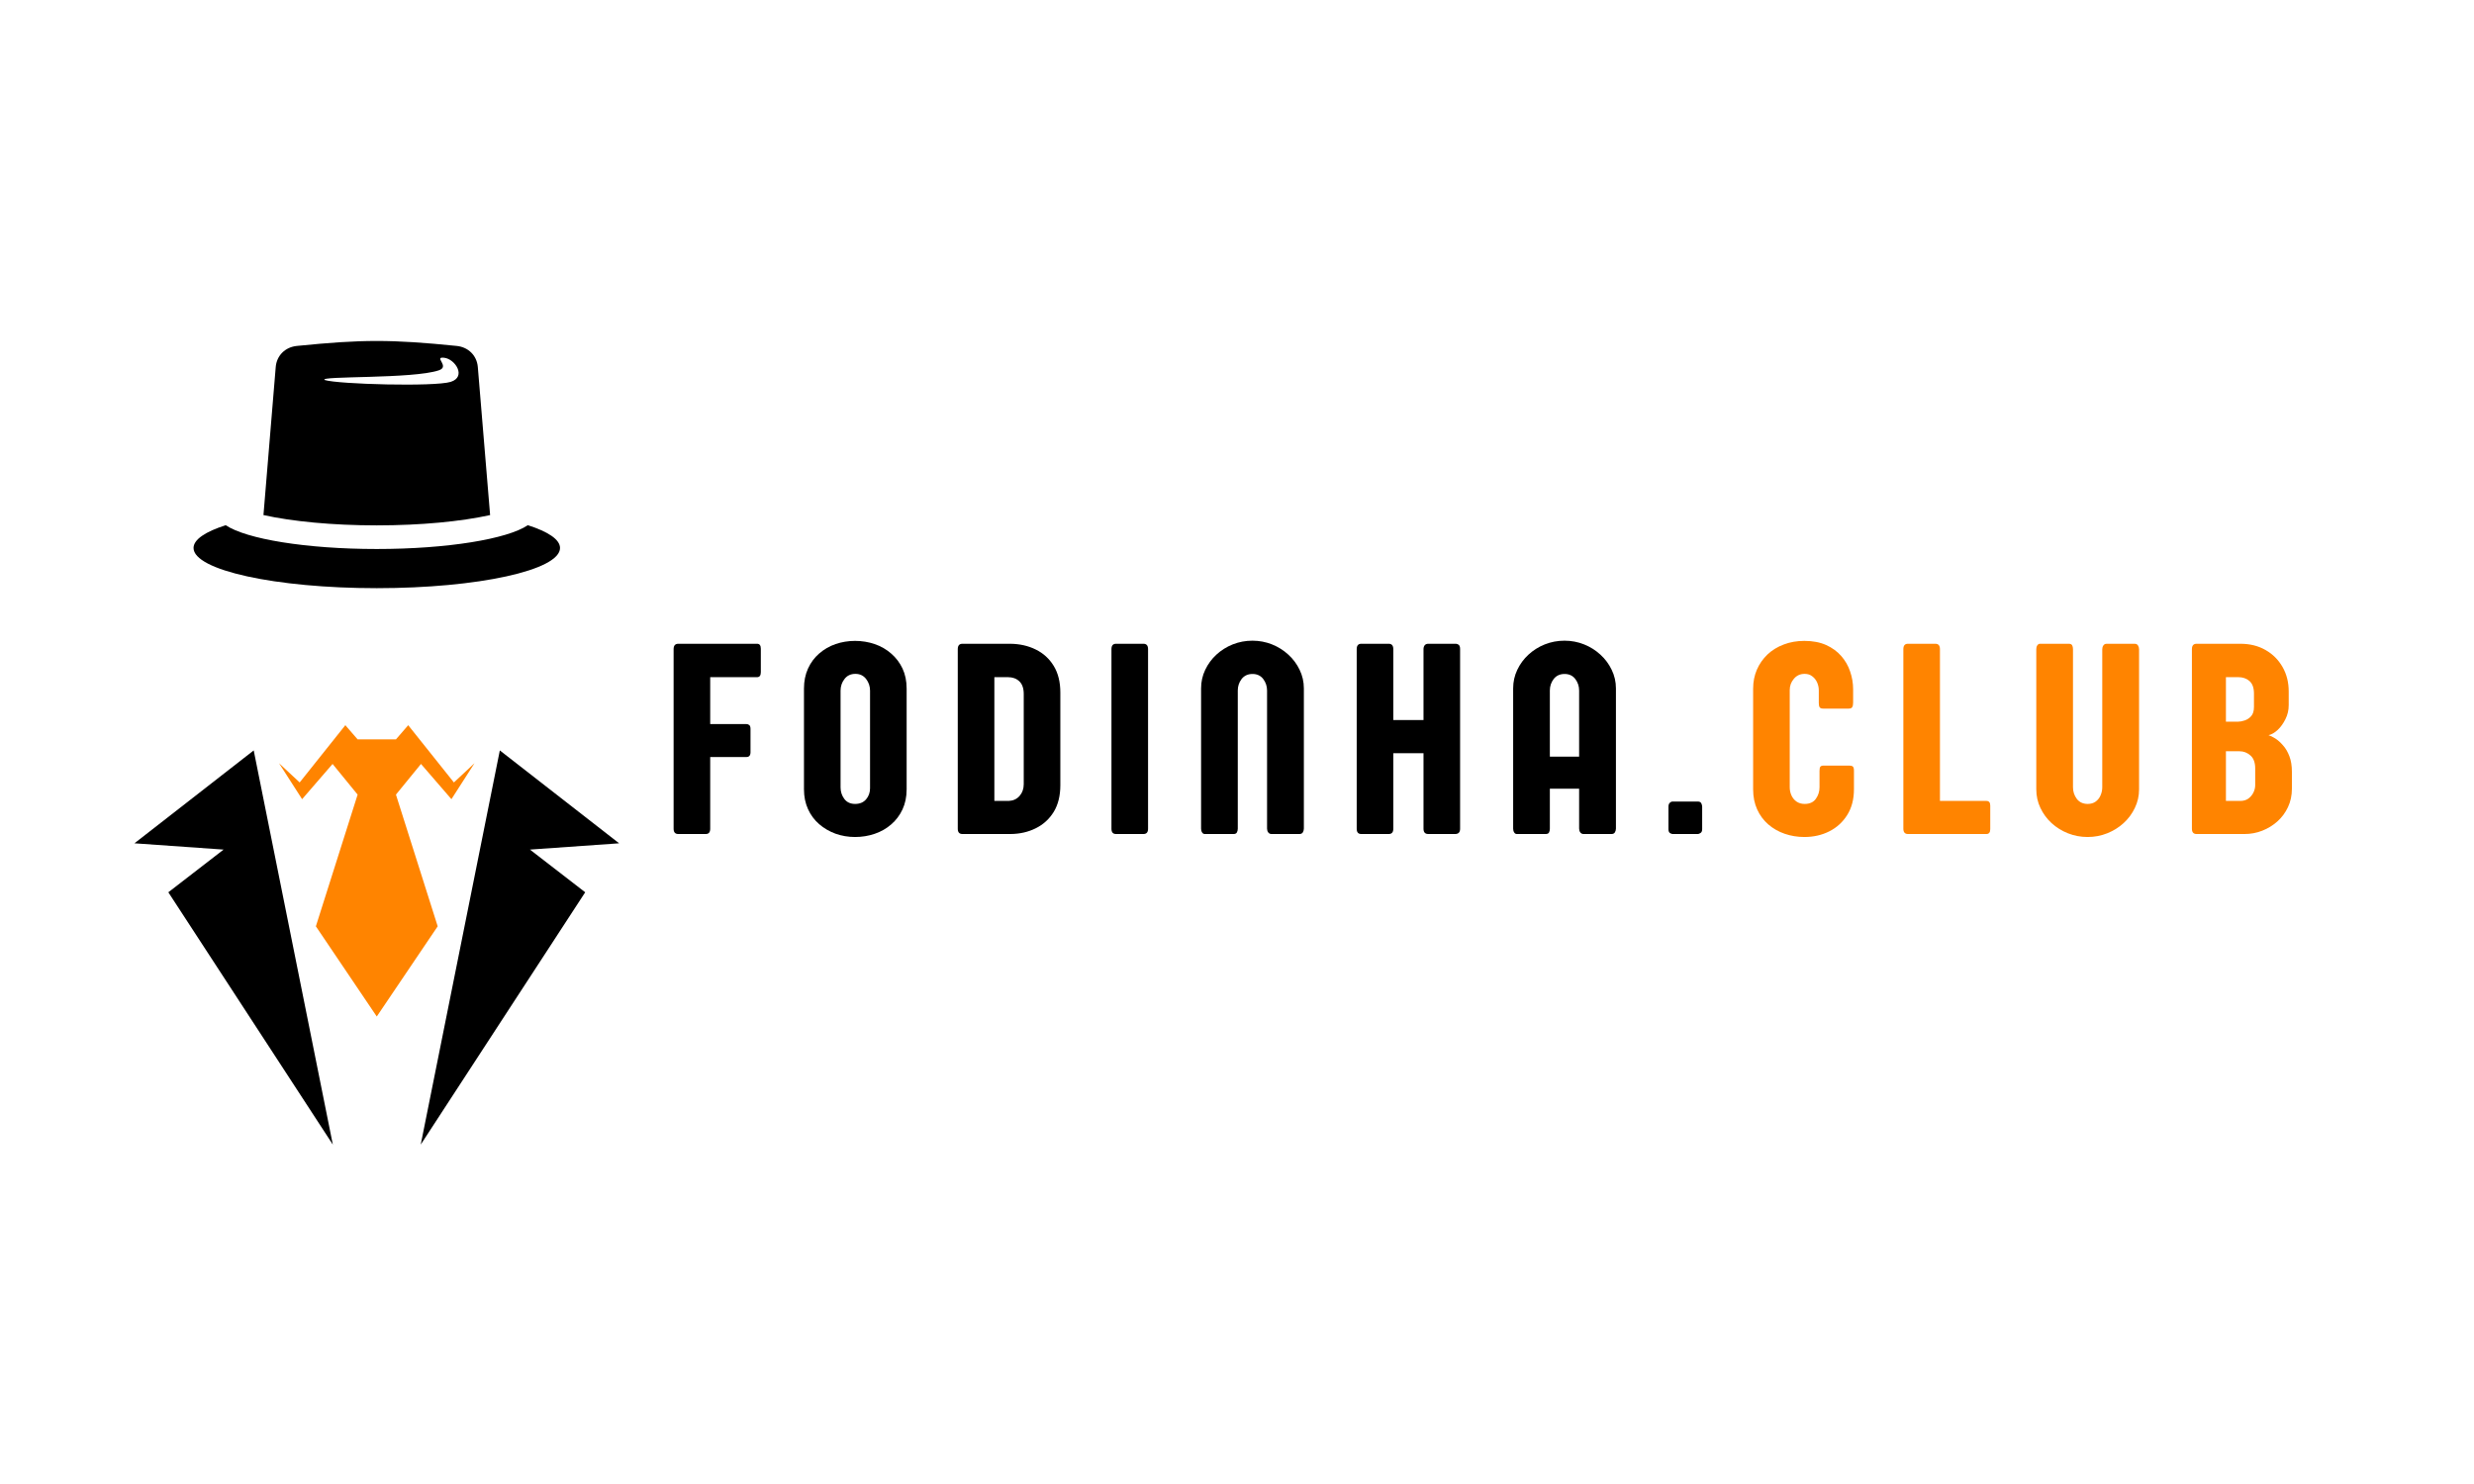 <svg xmlns="http://www.w3.org/2000/svg" xmlns:xlink="http://www.w3.org/1999/xlink" width="500" zoomAndPan="magnify" viewBox="0 0 375 225" height="300" preserveAspectRatio="xMidYMid meet" version="1.2"><defs><clipPath id="c09b0caa58"><path d="M 29 51.457 L 85 51.457 L 85 90 L 29 90 Z M 29 51.457 "/></clipPath><clipPath id="672a9c2af0"><path d="M 20.379 113 L 51 113 L 51 173.691 L 20.379 173.691 Z M 20.379 113 "/></clipPath><clipPath id="f0e8ce359d"><path d="M 63 113 L 93.879 113 L 93.879 173.691 L 63 173.691 Z M 63 113 "/></clipPath></defs><g id="4ab455ba8a"><g style="fill:#000000;fill-opacity:1;"><g transform="translate(100.604, 126.451)"><path style="stroke:none" d="M 14.719 -28.094 L 14.719 -24.547 C 14.719 -24.035 14.531 -23.781 14.156 -23.781 L 7.047 -23.781 L 7.047 -16.672 L 12.531 -16.672 C 12.695 -16.672 12.844 -16.617 12.969 -16.516 C 13.094 -16.41 13.156 -16.219 13.156 -15.938 L 13.156 -12.406 C 13.156 -11.914 12.945 -11.672 12.531 -11.672 L 7.047 -11.672 L 7.047 -0.797 C 7.047 -0.266 6.82 0 6.375 0 L 2.203 0 C 1.734 0 1.5 -0.266 1.5 -0.797 L 1.5 -28.031 C 1.5 -28.57 1.734 -28.844 2.203 -28.844 L 14.156 -28.844 C 14.531 -28.844 14.719 -28.594 14.719 -28.094 Z M 14.719 -28.094 "/></g></g><g style="fill:#000000;fill-opacity:1;"><g transform="translate(120.816, 126.451)"><path style="stroke:none" d="M 16.609 -22.047 L 16.609 -6.781 C 16.609 -5.645 16.398 -4.629 15.984 -3.734 C 15.566 -2.836 14.992 -2.078 14.266 -1.453 C 13.547 -0.828 12.711 -0.352 11.766 -0.031 C 10.828 0.289 9.836 0.453 8.797 0.453 C 7.754 0.453 6.766 0.285 5.828 -0.047 C 4.898 -0.391 4.07 -0.875 3.344 -1.5 C 2.625 -2.125 2.062 -2.883 1.656 -3.781 C 1.25 -4.676 1.047 -5.676 1.047 -6.781 L 1.047 -22.047 C 1.047 -23.172 1.25 -24.18 1.656 -25.078 C 2.062 -25.973 2.625 -26.734 3.344 -27.359 C 4.07 -27.992 4.898 -28.473 5.828 -28.797 C 6.766 -29.117 7.754 -29.281 8.797 -29.281 C 9.836 -29.281 10.828 -29.117 11.766 -28.797 C 12.711 -28.473 13.547 -27.992 14.266 -27.359 C 14.992 -26.734 15.566 -25.977 15.984 -25.094 C 16.398 -24.207 16.609 -23.191 16.609 -22.047 Z M 8.844 -24.281 C 8.133 -24.281 7.582 -24.02 7.188 -23.5 C 6.789 -22.988 6.594 -22.398 6.594 -21.734 L 6.594 -7.062 C 6.594 -6.414 6.781 -5.836 7.156 -5.328 C 7.539 -4.816 8.086 -4.562 8.797 -4.562 C 9.516 -4.562 10.07 -4.797 10.469 -5.266 C 10.863 -5.734 11.062 -6.289 11.062 -6.938 L 11.062 -21.734 C 11.062 -22.398 10.863 -22.988 10.469 -23.5 C 10.07 -24.02 9.531 -24.281 8.844 -24.281 Z M 8.844 -24.281 "/></g></g><g style="fill:#000000;fill-opacity:1;"><g transform="translate(143.675, 126.451)"><path style="stroke:none" d="M 7.047 -23.781 L 7.047 -5.016 L 9.219 -5.016 C 9.906 -5.047 10.457 -5.301 10.875 -5.781 C 11.289 -6.258 11.5 -6.852 11.5 -7.562 L 11.5 -21.219 C 11.5 -22.094 11.273 -22.738 10.828 -23.156 C 10.391 -23.57 9.816 -23.781 9.109 -23.781 Z M 1.5 -0.797 L 1.5 -28.031 C 1.5 -28.57 1.734 -28.844 2.203 -28.844 L 9.438 -28.844 C 10.883 -28.832 12.18 -28.539 13.328 -27.969 C 14.473 -27.406 15.379 -26.578 16.047 -25.484 C 16.711 -24.391 17.047 -23.047 17.047 -21.453 L 17.047 -7.406 C 17.047 -5.801 16.711 -4.453 16.047 -3.359 C 15.379 -2.273 14.473 -1.445 13.328 -0.875 C 12.18 -0.301 10.898 -0.008 9.484 0 L 2.203 0 C 1.734 0 1.5 -0.266 1.5 -0.797 Z M 1.5 -0.797 "/></g></g><g style="fill:#000000;fill-opacity:1;"><g transform="translate(166.971, 126.451)"><path style="stroke:none" d="M 7.047 -28.031 L 7.047 -0.797 C 7.047 -0.266 6.816 0 6.359 0 L 2.188 0 C 1.727 0 1.5 -0.266 1.5 -0.797 L 1.5 -28.031 C 1.5 -28.57 1.727 -28.844 2.188 -28.844 L 6.359 -28.844 C 6.816 -28.844 7.047 -28.57 7.047 -28.031 Z M 7.047 -28.031 "/></g></g><g style="fill:#000000;fill-opacity:1;"><g transform="translate(180.744, 126.451)"><path style="stroke:none" d="M 16.219 0 L 11.984 0 C 11.773 0 11.609 -0.082 11.484 -0.25 C 11.367 -0.414 11.312 -0.609 11.312 -0.828 L 11.312 -21.766 C 11.312 -22.41 11.117 -22.988 10.734 -23.5 C 10.348 -24.008 9.805 -24.266 9.109 -24.266 C 8.398 -24.266 7.848 -24.008 7.453 -23.5 C 7.066 -22.988 6.875 -22.41 6.875 -21.766 L 6.875 -0.812 C 6.875 -0.594 6.828 -0.398 6.734 -0.234 C 6.648 -0.078 6.488 0 6.25 0 L 1.859 0 C 1.703 0 1.57 -0.078 1.469 -0.234 C 1.363 -0.398 1.312 -0.594 1.312 -0.812 L 1.312 -22.078 C 1.312 -23.078 1.52 -24.016 1.938 -24.891 C 2.352 -25.766 2.914 -26.531 3.625 -27.188 C 4.344 -27.852 5.172 -28.375 6.109 -28.75 C 7.055 -29.125 8.051 -29.312 9.094 -29.312 C 10.133 -29.312 11.125 -29.125 12.062 -28.75 C 13 -28.375 13.828 -27.852 14.547 -27.188 C 15.266 -26.531 15.832 -25.766 16.25 -24.891 C 16.676 -24.016 16.891 -23.078 16.891 -22.078 L 16.891 -0.828 C 16.891 -0.617 16.836 -0.426 16.734 -0.25 C 16.629 -0.082 16.457 0 16.219 0 Z M 16.219 0 "/></g></g><g style="fill:#000000;fill-opacity:1;"><g transform="translate(204.145, 126.451)"><path style="stroke:none" d="M 12.344 -28.844 L 16.484 -28.844 C 16.672 -28.844 16.832 -28.785 16.969 -28.672 C 17.102 -28.566 17.172 -28.363 17.172 -28.062 L 17.172 -0.797 C 17.172 -0.266 16.922 0 16.422 0 L 12.344 0 C 11.863 0 11.625 -0.266 11.625 -0.797 L 11.625 -12.25 L 7.047 -12.25 L 7.047 -0.797 C 7.047 -0.266 6.816 0 6.359 0 L 2.188 0 C 1.727 0 1.5 -0.266 1.5 -0.797 L 1.5 -28.031 C 1.5 -28.57 1.727 -28.844 2.188 -28.844 L 6.359 -28.844 C 6.816 -28.844 7.047 -28.57 7.047 -28.031 L 7.047 -17.281 L 11.625 -17.281 L 11.625 -28.031 C 11.625 -28.258 11.68 -28.453 11.797 -28.609 C 11.922 -28.766 12.102 -28.844 12.344 -28.844 Z M 12.344 -28.844 "/></g></g><g style="fill:#000000;fill-opacity:1;"><g transform="translate(228.046, 126.451)"><path style="stroke:none" d="M 6.875 -21.766 L 6.875 -11.734 L 11.312 -11.734 L 11.312 -21.766 C 11.312 -22.41 11.117 -22.988 10.734 -23.5 C 10.348 -24.008 9.805 -24.266 9.109 -24.266 C 8.398 -24.266 7.848 -24.008 7.453 -23.5 C 7.066 -22.988 6.875 -22.41 6.875 -21.766 Z M 16.891 -22.078 L 16.891 -0.828 C 16.891 -0.617 16.836 -0.426 16.734 -0.25 C 16.629 -0.082 16.457 0 16.219 0 L 11.984 0 C 11.773 0 11.609 -0.082 11.484 -0.25 C 11.367 -0.414 11.312 -0.609 11.312 -0.828 L 11.312 -6.875 L 6.875 -6.875 L 6.875 -0.812 C 6.875 -0.594 6.832 -0.398 6.75 -0.234 C 6.664 -0.078 6.5 0 6.25 0 L 1.859 0 C 1.703 0 1.57 -0.078 1.469 -0.234 C 1.363 -0.398 1.312 -0.594 1.312 -0.812 L 1.312 -22.078 C 1.312 -23.078 1.52 -24.016 1.938 -24.891 C 2.352 -25.766 2.914 -26.531 3.625 -27.188 C 4.344 -27.852 5.172 -28.375 6.109 -28.75 C 7.055 -29.125 8.051 -29.312 9.094 -29.312 C 10.133 -29.312 11.125 -29.125 12.062 -28.75 C 13 -28.375 13.828 -27.852 14.547 -27.188 C 15.266 -26.531 15.832 -25.766 16.25 -24.891 C 16.676 -24.016 16.891 -23.078 16.891 -22.078 Z M 16.891 -22.078 "/></g></g><g style="fill:#000000;fill-opacity:1;"><g transform="translate(251.446, 126.451)"><path style="stroke:none" d="M 6.562 -4.141 L 6.562 -0.734 C 6.562 -0.453 6.477 -0.258 6.312 -0.156 C 6.145 -0.051 6.016 0 5.922 0 L 2.078 0 C 1.984 0 1.852 -0.047 1.688 -0.141 C 1.531 -0.242 1.453 -0.441 1.453 -0.734 L 1.453 -4.141 C 1.453 -4.41 1.52 -4.609 1.656 -4.734 C 1.789 -4.859 1.926 -4.922 2.062 -4.922 L 5.922 -4.922 C 6.18 -4.922 6.352 -4.828 6.438 -4.641 C 6.52 -4.461 6.562 -4.297 6.562 -4.141 Z M 6.562 -4.141 "/></g></g><g style="fill:#ff8400;fill-opacity:1;"><g transform="translate(264.687, 126.451)"><path style="stroke:none" d="M 16.203 -21.953 L 16.203 -19.922 C 16.203 -19.609 16.156 -19.379 16.062 -19.234 C 15.977 -19.086 15.801 -19.016 15.531 -19.016 L 11.656 -19.016 C 11.406 -19.016 11.234 -19.078 11.141 -19.203 C 11.047 -19.336 11 -19.551 11 -19.844 L 11 -21.781 C 11 -22.195 10.914 -22.594 10.75 -22.969 C 10.582 -23.352 10.336 -23.664 10.016 -23.906 C 9.703 -24.156 9.316 -24.281 8.859 -24.281 C 8.18 -24.281 7.633 -24.031 7.219 -23.531 C 6.801 -23.039 6.594 -22.473 6.594 -21.828 L 6.594 -7.094 C 6.594 -6.656 6.68 -6.238 6.859 -5.844 C 7.035 -5.457 7.297 -5.145 7.641 -4.906 C 7.984 -4.676 8.391 -4.562 8.859 -4.562 C 9.617 -4.562 10.18 -4.816 10.547 -5.328 C 10.922 -5.848 11.109 -6.438 11.109 -7.094 L 11.109 -9.562 C 11.109 -9.883 11.148 -10.098 11.234 -10.203 C 11.328 -10.316 11.492 -10.375 11.734 -10.375 L 15.625 -10.375 C 15.863 -10.375 16.039 -10.328 16.156 -10.234 C 16.27 -10.141 16.328 -9.93 16.328 -9.609 L 16.328 -6.781 C 16.328 -5.27 15.988 -3.973 15.312 -2.891 C 14.633 -1.805 13.727 -0.977 12.594 -0.406 C 11.469 0.164 10.207 0.453 8.812 0.453 C 7.77 0.453 6.781 0.289 5.844 -0.031 C 4.906 -0.352 4.07 -0.828 3.344 -1.453 C 2.625 -2.078 2.062 -2.836 1.656 -3.734 C 1.25 -4.629 1.047 -5.645 1.047 -6.781 L 1.047 -22.047 C 1.047 -23.078 1.234 -24.031 1.609 -24.906 C 1.992 -25.789 2.531 -26.562 3.219 -27.219 C 3.914 -27.875 4.738 -28.379 5.688 -28.734 C 6.633 -29.098 7.676 -29.281 8.812 -29.281 C 10.082 -29.281 11.18 -29.07 12.109 -28.656 C 13.035 -28.238 13.801 -27.68 14.406 -26.984 C 15.008 -26.297 15.457 -25.516 15.75 -24.641 C 16.051 -23.766 16.203 -22.867 16.203 -21.953 Z M 16.203 -21.953 "/></g></g><g style="fill:#ff8400;fill-opacity:1;"><g transform="translate(287.004, 126.451)"><path style="stroke:none" d="M 14.094 0 L 2.203 0 C 1.734 0 1.5 -0.266 1.5 -0.797 L 1.5 -28.031 C 1.5 -28.57 1.727 -28.844 2.188 -28.844 L 6.359 -28.844 C 6.816 -28.844 7.047 -28.57 7.047 -28.031 L 7.047 -5.016 L 14.094 -5.016 C 14.477 -5.016 14.672 -4.781 14.672 -4.312 L 14.672 -0.75 C 14.672 -0.25 14.477 0 14.094 0 Z M 14.094 0 "/></g></g><g style="fill:#ff8400;fill-opacity:1;"><g transform="translate(307.341, 126.451)"><path style="stroke:none" d="M 11.312 -7.094 L 11.312 -28.016 C 11.312 -28.234 11.367 -28.426 11.484 -28.594 C 11.598 -28.758 11.766 -28.844 11.984 -28.844 L 16.219 -28.844 C 16.457 -28.844 16.629 -28.754 16.734 -28.578 C 16.836 -28.41 16.891 -28.223 16.891 -28.016 L 16.891 -6.781 C 16.891 -5.77 16.676 -4.828 16.25 -3.953 C 15.832 -3.078 15.266 -2.312 14.547 -1.656 C 13.828 -1 13 -0.484 12.062 -0.109 C 11.125 0.266 10.133 0.453 9.094 0.453 C 8.051 0.453 7.055 0.266 6.109 -0.109 C 5.172 -0.484 4.344 -1 3.625 -1.656 C 2.914 -2.312 2.352 -3.078 1.938 -3.953 C 1.52 -4.828 1.312 -5.77 1.312 -6.781 L 1.312 -28.031 C 1.312 -28.258 1.363 -28.453 1.469 -28.609 C 1.582 -28.766 1.711 -28.844 1.859 -28.844 L 6.25 -28.844 C 6.5 -28.844 6.664 -28.766 6.75 -28.609 C 6.832 -28.453 6.875 -28.258 6.875 -28.031 L 6.875 -7.094 C 6.875 -6.438 7.066 -5.848 7.453 -5.328 C 7.848 -4.816 8.398 -4.562 9.109 -4.562 C 9.578 -4.562 9.973 -4.676 10.297 -4.906 C 10.629 -5.145 10.879 -5.457 11.047 -5.844 C 11.223 -6.238 11.312 -6.656 11.312 -7.094 Z M 11.312 -7.094 "/></g></g><g style="fill:#ff8400;fill-opacity:1;"><g transform="translate(330.742, 126.451)"><path style="stroke:none" d="M 11.094 -7.406 L 11.094 -9.938 C 11.094 -10.832 10.852 -11.488 10.375 -11.906 C 9.895 -12.332 9.344 -12.547 8.719 -12.547 L 6.656 -12.547 L 6.656 -5.016 L 8.812 -5.016 C 9.312 -5.016 9.727 -5.133 10.062 -5.375 C 10.395 -5.625 10.648 -5.93 10.828 -6.297 C 11.004 -6.66 11.094 -7.031 11.094 -7.406 Z M 10.906 -19.266 L 10.906 -21.297 C 10.906 -22.16 10.68 -22.789 10.234 -23.188 C 9.785 -23.582 9.223 -23.781 8.547 -23.781 L 6.656 -23.781 L 6.656 -17.031 L 8.484 -17.031 C 8.785 -17.031 9.125 -17.094 9.5 -17.219 C 9.875 -17.344 10.203 -17.562 10.484 -17.875 C 10.766 -18.195 10.906 -18.66 10.906 -19.266 Z M 16.172 -21.609 L 16.172 -19.547 C 16.172 -18.773 16.004 -18.062 15.672 -17.406 C 15.348 -16.75 14.953 -16.203 14.484 -15.766 C 14.016 -15.336 13.555 -15.078 13.109 -14.984 C 13.398 -14.898 13.742 -14.734 14.141 -14.484 C 14.535 -14.234 14.926 -13.883 15.312 -13.438 C 15.707 -13 16.031 -12.445 16.281 -11.781 C 16.531 -11.125 16.656 -10.344 16.656 -9.438 L 16.656 -6.859 C 16.656 -5.848 16.457 -4.922 16.062 -4.078 C 15.664 -3.234 15.129 -2.508 14.453 -1.906 C 13.773 -1.301 13.008 -0.832 12.156 -0.5 C 11.301 -0.164 10.41 0 9.484 0 L 2.203 0 C 1.734 0 1.5 -0.266 1.5 -0.797 L 1.5 -28.031 C 1.5 -28.57 1.734 -28.844 2.203 -28.844 L 8.844 -28.844 C 10.301 -28.844 11.578 -28.523 12.672 -27.891 C 13.766 -27.266 14.617 -26.41 15.234 -25.328 C 15.859 -24.242 16.172 -23.004 16.172 -21.609 Z M 16.172 -21.609 "/></g></g><g clip-rule="nonzero" clip-path="url(#c09b0caa58)"><path style=" stroke:none;fill-rule:evenodd;fill:#000000;fill-opacity:1;" d="M 80.008 79.629 C 83.082 80.609 84.887 81.801 84.887 83.082 C 84.887 86.445 72.449 89.176 57.109 89.176 C 41.77 89.176 29.336 86.445 29.336 83.082 C 29.336 81.801 31.137 80.609 34.215 79.629 C 37.324 81.723 46.398 83.238 57.109 83.238 C 67.82 83.238 76.895 81.723 80.008 79.629 Z M 49.207 57.613 C 51.242 58.262 65.875 58.66 68.312 57.898 C 70.75 57.137 69 54.43 67.324 54.242 C 65.645 54.051 68.258 55.555 66.523 56.145 C 62.598 57.48 48.215 56.965 49.207 57.613 Z M 39.934 78.094 L 41.793 55.648 C 41.938 53.895 43.242 52.625 44.996 52.449 C 54.934 51.449 59.285 51.445 69.227 52.449 C 70.977 52.625 72.281 53.895 72.426 55.648 L 74.289 78.094 C 69.922 79.059 63.84 79.656 57.109 79.656 C 50.383 79.656 44.297 79.059 39.934 78.094 Z M 39.934 78.094 "/></g><g clip-rule="nonzero" clip-path="url(#672a9c2af0)"><path style=" stroke:none;fill-rule:evenodd;fill:#000000;fill-opacity:1;" d="M 38.457 113.777 L 20.379 127.859 L 33.891 128.812 L 25.516 135.285 L 50.449 173.539 Z M 38.457 113.777 "/></g><g clip-rule="nonzero" clip-path="url(#f0e8ce359d)"><path style=" stroke:none;fill-rule:evenodd;fill:#000000;fill-opacity:1;" d="M 75.762 113.777 L 93.844 127.859 L 80.328 128.812 L 88.703 135.285 L 63.773 173.539 Z M 75.762 113.777 "/></g><path style=" stroke:none;fill-rule:evenodd;fill:#ff8400;fill-opacity:1;" d="M 42.293 115.715 L 45.422 118.633 L 52.344 109.953 L 54.207 112.102 L 60.016 112.102 L 61.875 109.953 L 68.801 118.633 L 71.926 115.715 L 68.426 121.168 L 63.812 115.828 L 60.016 120.477 L 66.344 140.445 L 57.109 154.121 L 47.879 140.445 L 54.207 120.477 L 50.41 115.828 L 45.793 121.168 Z M 42.293 115.715 "/></g></svg>